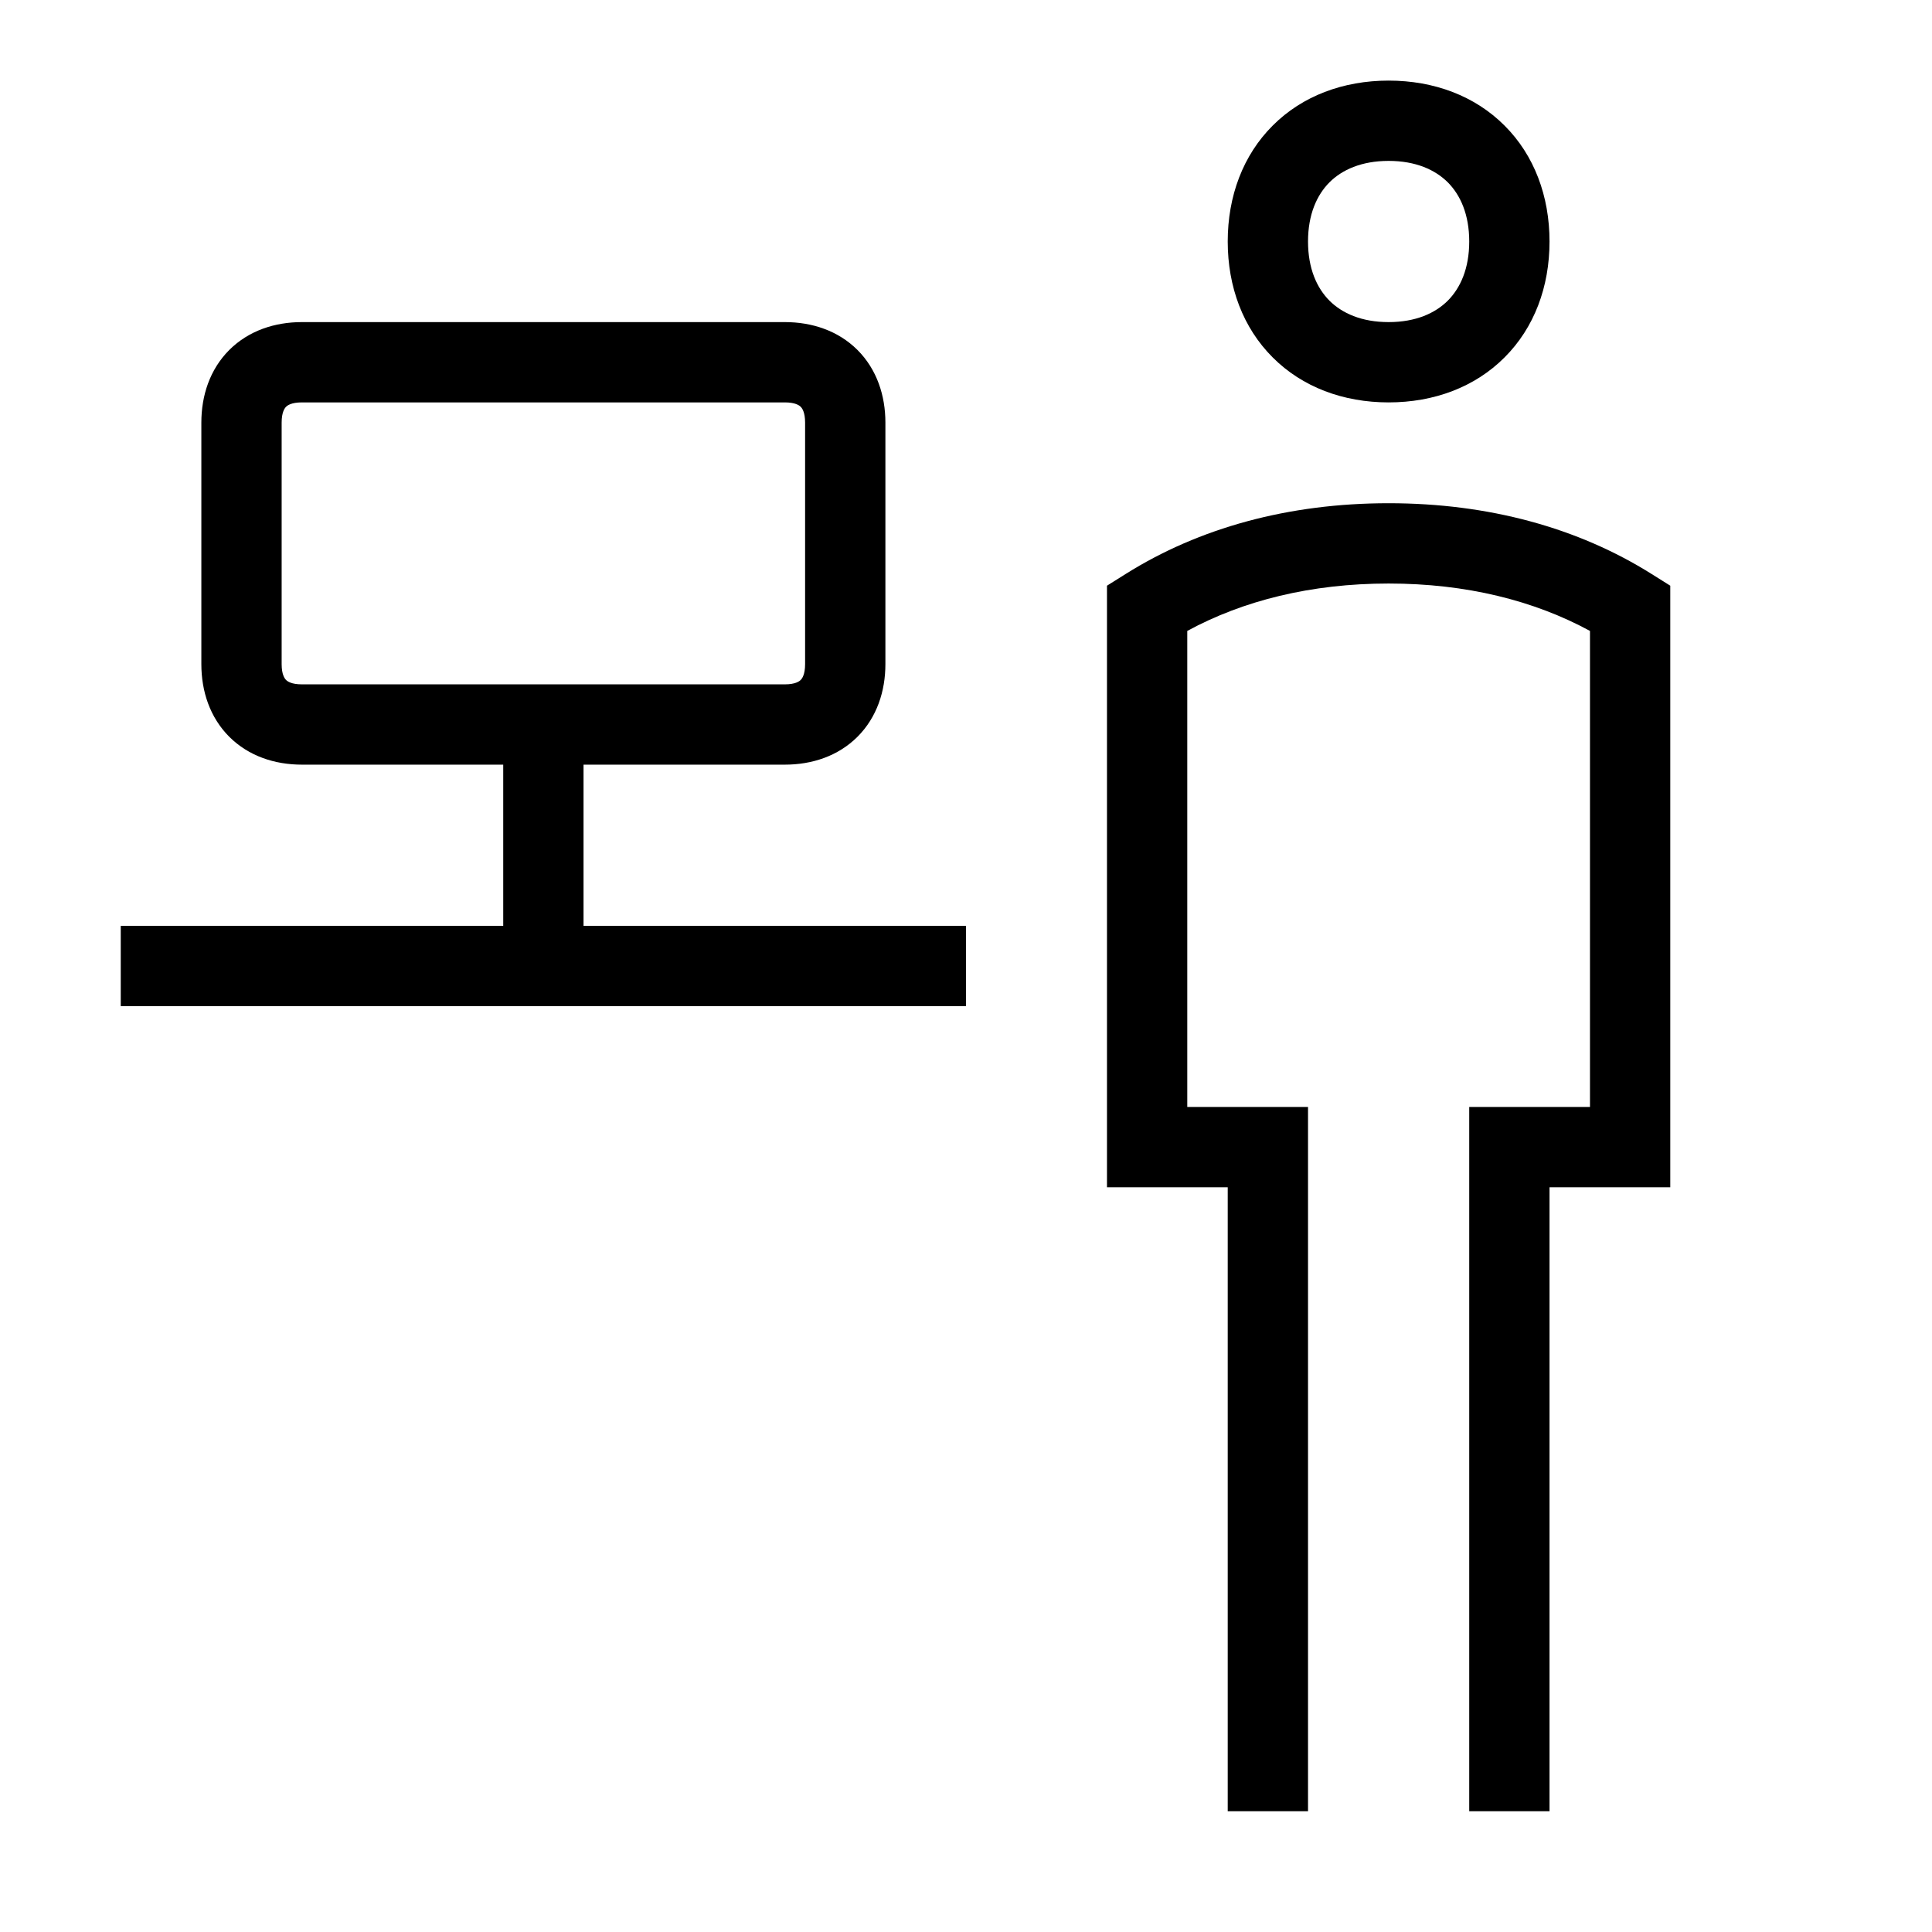 <svg width="48" height="48" viewBox="0 0 32 32" xmlns="http://www.w3.org/2000/svg"><path d="M21.08 2.08C21.571 1.588 22.249 1.335 23 1.335C23.751 1.335 24.429 1.588 24.92 2.08C25.412 2.571 25.665 3.249 25.665 4C25.665 4.751 25.412 5.429 24.92 5.92C24.429 6.412 23.751 6.665 23 6.665C22.249 6.665 21.571 6.412 21.08 5.92C20.588 5.429 20.335 4.751 20.335 4C20.335 3.249 20.588 2.571 21.08 2.08ZM22.02 3.02C21.812 3.229 21.665 3.551 21.665 4C21.665 4.449 21.812 4.771 22.02 4.98C22.229 5.188 22.551 5.335 23 5.335C23.449 5.335 23.771 5.188 23.98 4.98C24.188 4.771 24.335 4.449 24.335 4C24.335 3.551 24.188 3.229 23.98 3.02C23.771 2.812 23.449 2.665 23 2.665C22.551 2.665 22.229 2.812 22.02 3.02Z" fill="#000000" class="bmwfcol"/><path d="M19.665 10.45V18.335H21.665V30H20.335V19.665H18.335V9.701L18.646 9.506C19.862 8.742 21.344 8.335 23 8.335C24.656 8.335 26.138 8.742 27.354 9.506L27.665 9.701V19.665H25.665V30H24.335V18.335H26.335V10.45C25.411 9.948 24.288 9.665 23 9.665C21.712 9.665 20.589 9.948 19.665 10.45Z" fill="#000000" class="bmwfcol"/><path d="M2 16.665H16V15.335H9.665V12.665H13C13.447 12.665 13.88 12.525 14.203 12.203C14.525 11.88 14.665 11.447 14.665 11V7C14.665 6.553 14.525 6.12 14.203 5.797C13.88 5.475 13.447 5.335 13 5.335H5C4.553 5.335 4.12 5.475 3.797 5.797C3.475 6.12 3.335 6.553 3.335 7V11C3.335 11.447 3.475 11.88 3.797 12.203C4.12 12.525 4.553 12.665 5 12.665H8.335V15.335H2V16.665ZM4.738 6.738C4.76 6.715 4.827 6.665 5 6.665H13C13.173 6.665 13.24 6.715 13.262 6.738C13.285 6.76 13.335 6.827 13.335 7V11C13.335 11.173 13.285 11.24 13.262 11.262C13.24 11.285 13.173 11.335 13 11.335H5C4.827 11.335 4.76 11.285 4.738 11.262C4.715 11.24 4.665 11.173 4.665 11V7C4.665 6.827 4.715 6.76 4.738 6.738Z" fill="#000000" class="bmwfcol"/><title>ereception_lt_48</title></svg>